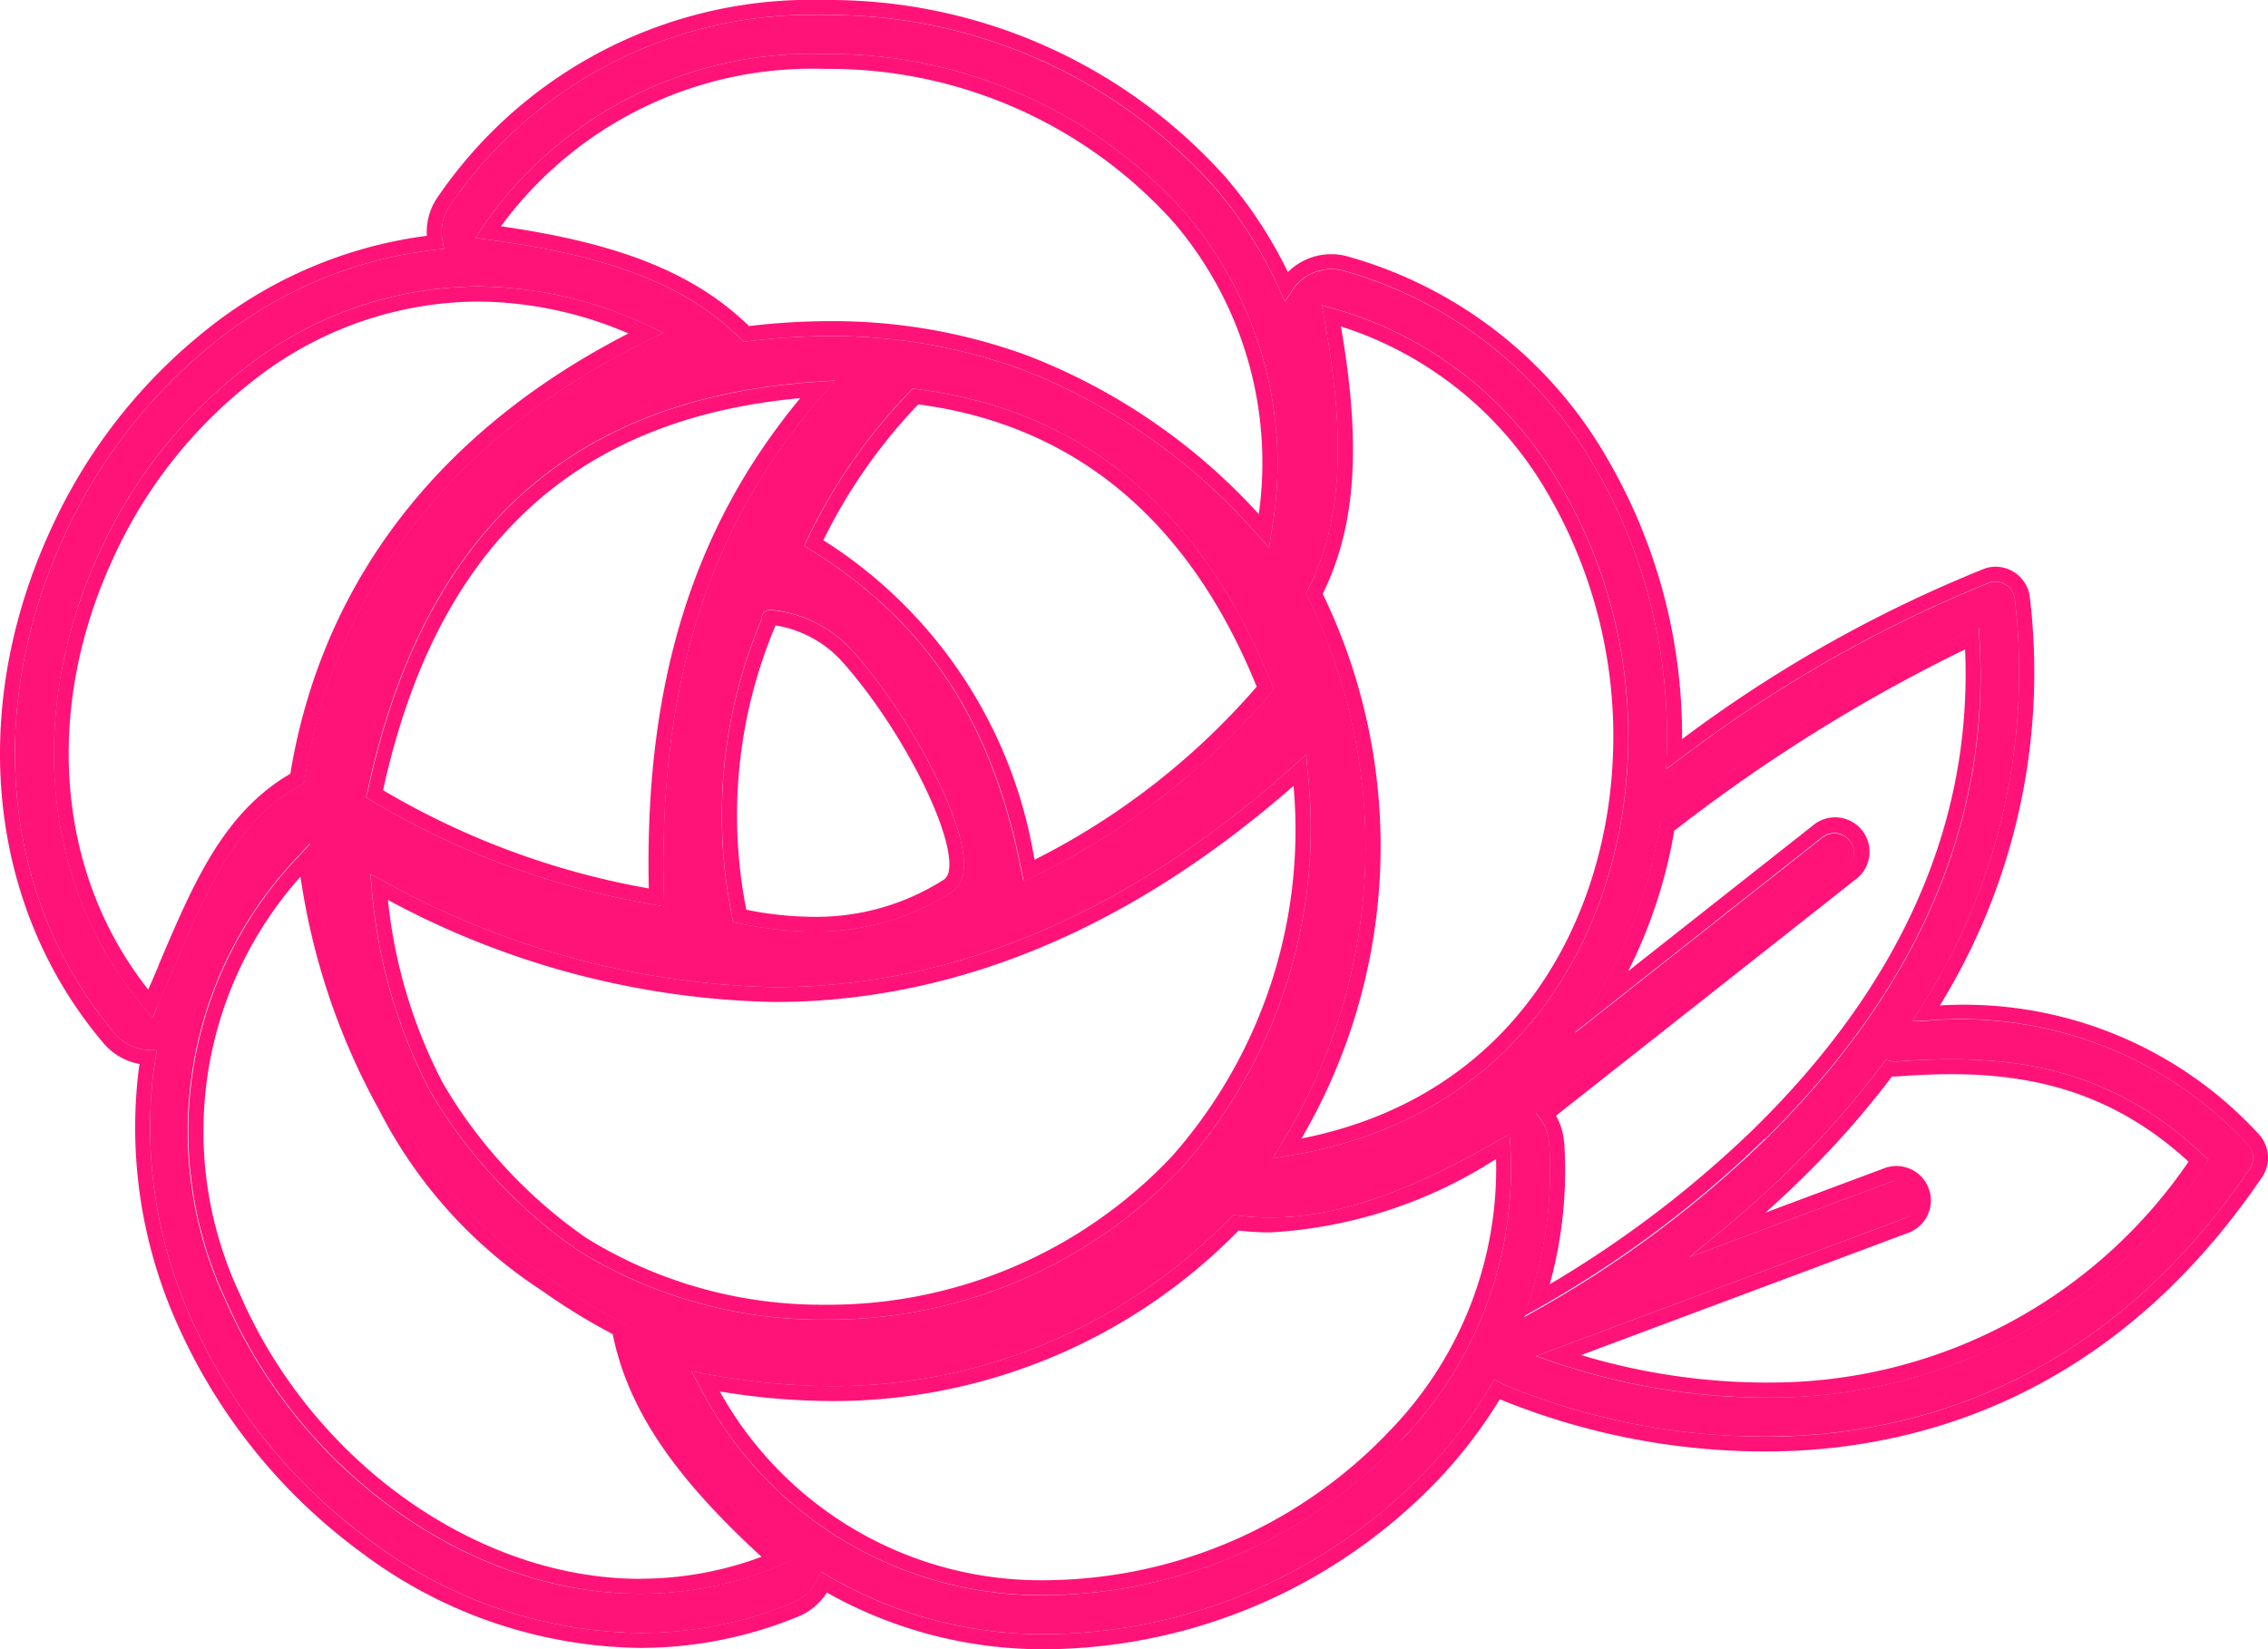 <svg id="Group_2132" data-name="Group 2132" xmlns="http://www.w3.org/2000/svg" xmlns:xlink="http://www.w3.org/1999/xlink" width="64" height="46.544" viewBox="0 0 64 46.544">
  <defs>
    <clipPath id="clip-path">
      <rect id="Rectangle_63" data-name="Rectangle 63" width="64" height="46.544" fill="#ff1378"/>
    </clipPath>
  </defs>
  <g id="Group_309" data-name="Group 309" clip-path="url(#clip-path)">
    <path id="Path_130" data-name="Path 130" d="M66.067,35.561a.554.554,0,0,0-.056-.688,11.032,11.032,0,0,0-9.062-3.486l-.4.014.209-.336a17.568,17.568,0,0,0,2.68-11.584.551.551,0,0,0-.714-.46,38.01,38.01,0,0,0-8.774,5.006l-.348.255.013-.432a15.143,15.143,0,0,0-2.068-8.158A11.834,11.834,0,0,0,40.5,10.221a1.325,1.325,0,0,0-1.237.3,1.31,1.31,0,0,0-.211.249l-.211.322-.158-.351a11.912,11.912,0,0,0-1.84-2.889A14.606,14.606,0,0,0,25.839,3,12.34,12.34,0,0,0,15.26,8.406a1.306,1.306,0,0,0-.191.969l.043.225-.228.024a12.043,12.043,0,0,0-5.864,2.32A14.864,14.864,0,0,0,4.405,17.68c-2.29,4.948-1.745,10.34,1.423,14.071a1.315,1.315,0,0,0,.942.46l.237.01-.038.234c-.02.126-.04.252-.057.379a13.1,13.1,0,0,0,1.05,6.92,15.669,15.669,0,0,0,5.083,6.313,12.928,12.928,0,0,0,7.6,2.6,11.3,11.3,0,0,0,4.314-.856,1.308,1.308,0,0,0,.692-.663l.1-.211.2.118A12,12,0,0,0,32.132,48.7a15.05,15.05,0,0,0,10.8-4.723,13.2,13.2,0,0,0,1.716-2.291l.107-.181.21.125.019.011a19.155,19.155,0,0,0,7.4,1.481h.061c3.882-.013,9.4-1.335,13.624-7.56M39.484,19.234c.965-1.9,1.1-4.211.46-7.711l-.061-.331.325.09a10.753,10.753,0,0,1,6.4,4.978,14.02,14.02,0,0,1,1.9,7.9c-.252,4.62-2.9,9.945-9.566,11.037l-.438.072.221-.385a16.015,16.015,0,0,0,.758-15.469l-.043-.093Zm-.359,4.924.319-.287.032.428a14.447,14.447,0,0,1-3.54,11.23,13.738,13.738,0,0,1-10.069,4.294A13.055,13.055,0,0,1,18.9,37.875a14.3,14.3,0,0,1-3.753-3.813c-.135-.2-.274-.426-.436-.7a14.936,14.936,0,0,1-1.643-5.728l-.035-.387.344.181A23.728,23.728,0,0,0,24.427,30.44c5.114,0,10.059-2.114,14.7-6.282M25.433,18.081l-.159-.1.08-.17a15.676,15.676,0,0,1,2.909-4.191l.073-.076.1.013c4.685.582,8.064,3.4,10.044,8.364l.048.12-.085.1a20.833,20.833,0,0,1-6.737,5.2l-.246.117-.052-.267c-.829-4.25-2.674-7.06-5.98-9.112m4.341,9.1a.761.761,0,0,1-.33.572,7.1,7.1,0,0,1-3.9,1.117,10.314,10.314,0,0,1-2.133-.24l-.14-.03-.024-.142a14.219,14.219,0,0,1,.839-8.422.219.219,0,0,1,0-.056c.009-.057.052-.188.265-.188h0a3.536,3.536,0,0,1,2.322,1.187c1.555,1.747,3.287,4.9,3.1,6.2M25.814,13.7c-3.241,3.7-4.67,8.216-4.5,14.2l.008.261-.257-.048a22.865,22.865,0,0,1-8.024-2.952l-.128-.078.031-.147c1.565-7.336,5.717-11.126,12.694-11.586l.507-.033ZM16.18,9.011A11.257,11.257,0,0,1,25.839,4.1,13.492,13.492,0,0,1,36.01,8.565a10.916,10.916,0,0,1,2.45,9.028l-.067.441-.3-.331a16.961,16.961,0,0,0-6.668-4.694A15.529,15.529,0,0,0,26,12.063a18.994,18.994,0,0,0-2.335.148l-.1.013-.073-.073c-1.507-1.509-3.65-2.351-7.164-2.815L16,9.292ZM7.022,30.986l-.135.31-.219-.258C3.781,27.638,3.3,22.7,5.4,18.142a13.761,13.761,0,0,1,4.269-5.312,10.74,10.74,0,0,1,6.39-2.17,11.472,11.472,0,0,1,4.843,1.121l.4.186-.4.195c-5.5,2.69-8.865,6.984-9.728,12.416l-.016.1-.09.05c-1.827,1.014-2.618,2.88-3.62,5.242-.14.33-.284.669-.434,1.014m17.513,15.8a10.2,10.2,0,0,1-3.9.774c-4.752,0-9.55-3.393-11.669-8.25a11.229,11.229,0,0,1,2.07-12.6l.3-.327.06.442a19.107,19.107,0,0,0,2.228,6.869,12.916,12.916,0,0,0,4.492,4.986,16.849,16.849,0,0,0,2.021,1.232l.091.047.019.1c.4,2.1,1.7,4.007,4.339,6.38l.25.224Zm17.589-3.565A13.93,13.93,0,0,1,32.132,47.6a10.818,10.818,0,0,1-9.83-5.934l-.212-.39.436.081a19.414,19.414,0,0,0,3.552.343,15.61,15.61,0,0,0,11.234-4.763l.074-.072.1.014a7.164,7.164,0,0,0,.945.062c1.835,0,3.825-.674,6.453-2.186l.293-.168.023.337a11.014,11.014,0,0,1-3.075,8.3m3.633-4a11.639,11.639,0,0,0,.541-4.379,1.307,1.307,0,0,0-.256-.688l-.121-.164,8.754-6.9a.551.551,0,1,0-.682-.865l-6.969,5.5.622-1.011a13.334,13.334,0,0,0,1.78-4.849l.018-.109.1-.048a.555.555,0,0,0,.105-.064,45.616,45.616,0,0,1,8.5-5.229l.273-.114.018.3c.318,5.128-1.72,9.887-6.056,14.146a31.15,31.15,0,0,1-6.318,4.734l-.47.265Zm6.738,2.8h-.113a18.754,18.754,0,0,1-5.9-.982l-.562-.19,10.364-3.873a.551.551,0,1,0-.386-1.032l-5.644,2.11.97-.8c.664-.548,1.3-1.119,1.89-1.7A25.371,25.371,0,0,0,55.712,32.6l.082-.109.133.03a.558.558,0,0,0,.162.015c2.837-.21,5.851-.036,8.677,2.647l.134.127-.108.149A14.71,14.71,0,0,1,52.5,42.02" transform="translate(-2.582 -2.577)" fill="#ff1378"/>
    <path id="Path_131" data-name="Path 131" d="M63.735,32.005a11.3,11.3,0,0,0-8.994-3.628,17.913,17.913,0,0,0,2.538-11.524.973.973,0,0,0-1.26-.812,37.5,37.5,0,0,0-8.553,4.82A15.538,15.538,0,0,0,45.331,12.9a12.249,12.249,0,0,0-7.3-5.662,1.735,1.735,0,0,0-1.635.39l-.054.051a12.371,12.371,0,0,0-1.763-2.684A15.033,15.033,0,0,0,23.258,0,12.753,12.753,0,0,0,12.326,5.6a1.721,1.721,0,0,0-.281,1.055A12.5,12.5,0,0,0,6.188,9.027a15.286,15.286,0,0,0-4.747,5.9c-2.36,5.1-1.791,10.663,1.485,14.521a1.736,1.736,0,0,0,1.011.582q-.013.086-.025.173a13.524,13.524,0,0,0,1.081,7.143,16.1,16.1,0,0,0,5.222,6.485,13.347,13.347,0,0,0,7.843,2.679,11.72,11.72,0,0,0,4.475-.888,1.727,1.727,0,0,0,.8-.674,12.437,12.437,0,0,0,6.213,1.6,15.478,15.478,0,0,0,11.106-4.856,13.628,13.628,0,0,0,1.67-2.2A19.836,19.836,0,0,0,49.8,40.966h.063c3.983-.013,9.64-1.368,13.971-7.745a.978.978,0,0,0-.1-1.215M49.8,40.544a19.152,19.152,0,0,1-7.4-1.481l-.019-.011-.21-.125-.107.181A13.19,13.19,0,0,1,40.348,41.4a15.05,15.05,0,0,1-10.8,4.723,12,12,0,0,1-6.187-1.647l-.2-.118-.1.211a1.308,1.308,0,0,1-.692.663,11.3,11.3,0,0,1-4.314.856,12.928,12.928,0,0,1-7.6-2.6A15.668,15.668,0,0,1,5.38,37.176a13.1,13.1,0,0,1-1.05-6.92c.017-.127.037-.253.057-.379l.038-.234-.237-.01a1.315,1.315,0,0,1-.942-.46C.079,25.442-.466,20.05,1.824,15.1A14.865,14.865,0,0,1,6.438,9.367,12.043,12.043,0,0,1,12.3,7.047l.228-.024L12.488,6.8a1.306,1.306,0,0,1,.191-.969A12.34,12.34,0,0,1,23.258.422,14.606,14.606,0,0,1,34.264,5.269,11.916,11.916,0,0,1,36.1,8.158l.157.351.211-.322a1.307,1.307,0,0,1,.211-.249,1.325,1.325,0,0,1,1.237-.3,11.833,11.833,0,0,1,7.047,5.472,15.143,15.143,0,0,1,2.068,8.158l-.013.432.348-.255a38.016,38.016,0,0,1,8.774-5.006.551.551,0,0,1,.714.46,17.568,17.568,0,0,1-2.68,11.584l-.209.336.4-.014A11.032,11.032,0,0,1,63.429,32.3a.554.554,0,0,1,.056.688c-4.227,6.225-9.742,7.547-13.624,7.56Z" transform="translate(0)" fill="#ff1378"/>
    <path id="Path_132" data-name="Path 132" d="M50.21,183.023l-.019-.1-.091-.047a16.851,16.851,0,0,1-2.022-1.232,12.915,12.915,0,0,1-4.492-4.986,19.1,19.1,0,0,1-2.228-6.869l-.06-.441-.3.327a11.229,11.229,0,0,0-2.07,12.6c2.119,4.857,6.917,8.25,11.669,8.25a10.205,10.205,0,0,0,3.9-.774l.311-.128-.25-.224c-2.643-2.373-3.941-4.281-4.339-6.38m.383,7.084c-4.589,0-9.229-3.289-11.282-8a10.8,10.8,0,0,1,1.694-11.817,19.294,19.294,0,0,0,2.21,6.565,13.312,13.312,0,0,0,4.626,5.134,17.227,17.227,0,0,0,1.974,1.211c.425,2.088,1.692,3.986,4.2,6.285a9.763,9.763,0,0,1-3.422.619" transform="translate(-32.535 -145.543)" fill="#ff1378"/>
    <path id="Path_133" data-name="Path 133" d="M17.817,71.579l.09-.05.016-.1C18.786,66,22.15,61.7,27.651,59.012l.4-.195-.4-.186A11.471,11.471,0,0,0,22.8,57.51a10.739,10.739,0,0,0-6.39,2.17,13.76,13.76,0,0,0-4.269,5.312c-2.108,4.554-1.624,9.5,1.264,12.9l.219.258.135-.31c.151-.346.294-.684.434-1.014,1-2.362,1.793-4.228,3.62-5.242m-4.008,5.077q-.145.341-.3.694c-2.585-3.263-2.969-7.9-.985-12.182a13.339,13.339,0,0,1,4.136-5.149,10.321,10.321,0,0,1,6.14-2.087,10.9,10.9,0,0,1,4.26.9c-5.359,2.747-8.653,7.034-9.542,12.428-1.89,1.1-2.737,3.091-3.714,5.395" transform="translate(-9.322 -49.426)" fill="#ff1378"/>
    <path id="Path_134" data-name="Path 134" d="M161.869,227.7l-.293.169c-2.628,1.512-4.618,2.186-6.453,2.186a7.161,7.161,0,0,1-.945-.062l-.1-.014-.074.072a15.61,15.61,0,0,1-11.234,4.763,19.425,19.425,0,0,1-3.552-.343l-.436-.081.212.389a10.818,10.818,0,0,0,9.83,5.934,13.93,13.93,0,0,0,9.993-4.373,11.014,11.014,0,0,0,3.075-8.3Zm-22.286,7.264a19.578,19.578,0,0,0,3.186.272,16,16,0,0,0,11.456-4.813,7.6,7.6,0,0,0,.9.053,13.091,13.091,0,0,0,6.365-2.073,10.629,10.629,0,0,1-2.98,7.65,13.5,13.5,0,0,1-9.685,4.239,10.366,10.366,0,0,1-9.241-5.328" transform="translate(-119.273 -195.693)" fill="#ff1378"/>
    <path id="Path_135" data-name="Path 135" d="M312.774,140.5c4.337-4.258,6.374-9.017,6.056-14.145l-.018-.3-.274.115a45.615,45.615,0,0,0-8.5,5.229.554.554,0,0,1-.105.064l-.1.048-.018.109a13.334,13.334,0,0,1-1.78,4.849l-.622,1.011,6.969-5.5a.551.551,0,1,1,.682.865l-8.754,6.9.121.164a1.308,1.308,0,0,1,.256.688,11.639,11.639,0,0,1-.541,4.379l-.165.513.47-.265a31.145,31.145,0,0,0,6.318-4.734m-5.661.079a1.717,1.717,0,0,0-.225-.738l8.443-6.659a.972.972,0,1,0-1.2-1.527l-5.205,4.105a13.953,13.953,0,0,0,1.3-3.968.882.882,0,0,0,.085-.06,46.389,46.389,0,0,1,8.121-5.052c.213,4.887-1.787,9.433-5.947,13.518a30.689,30.689,0,0,1-5.773,4.4,12.034,12.034,0,0,0,.407-4.024" transform="translate(-262.975 -108.342)" fill="#ff1378"/>
    <path id="Path_136" data-name="Path 136" d="M327.328,215.527l-.134-.127c-2.826-2.683-5.84-2.858-8.676-2.647a.559.559,0,0,1-.162-.015l-.133-.03-.082.109a25.368,25.368,0,0,1-2.593,2.954c-.59.577-1.226,1.148-1.89,1.7l-.97.8,5.645-2.109a.551.551,0,0,1,.386,1.031l-10.364,3.873.563.19a18.754,18.754,0,0,0,5.9.982h.113a14.71,14.71,0,0,0,12.3-6.558Zm-12.517,6.287a18.24,18.24,0,0,1-5.183-.776l9.237-3.452a.972.972,0,1,0-.681-1.822l-3.354,1.253c.349-.311.687-.627,1.012-.944a25.876,25.876,0,0,0,2.56-2.9.873.873,0,0,0,.147,0c2.694-.2,5.551-.043,8.219,2.406a14.272,14.272,0,0,1-11.847,6.234Z" transform="translate(-265.01 -182.793)" fill="#ff1378"/>
    <path id="Path_137" data-name="Path 137" d="M74.715,155.041l-.344-.181.035.387a14.933,14.933,0,0,0,1.643,5.728c.163.276.3.5.436.7a14.305,14.305,0,0,0,3.753,3.813,13.056,13.056,0,0,0,6.963,1.949,13.738,13.738,0,0,0,10.07-4.294,14.447,14.447,0,0,0,3.54-11.23l-.032-.428-.319.287c-4.638,4.168-9.584,6.282-14.7,6.282a23.727,23.727,0,0,1-11.048-3.013m22.248,7.816a13.315,13.315,0,0,1-9.76,4.159,12.629,12.629,0,0,1-6.73-1.878,13.874,13.874,0,0,1-3.635-3.7c-.131-.2-.265-.413-.419-.674a14.337,14.337,0,0,1-1.552-5.173,23.925,23.925,0,0,0,10.9,2.881c5.1,0,10.031-2.053,14.655-6.1a13.906,13.906,0,0,1-3.455,10.483" transform="translate(-63.917 -130.192)" fill="#ff1378"/>
    <path id="Path_138" data-name="Path 138" d="M167.626,91.942l.246-.117a20.835,20.835,0,0,0,6.737-5.2l.085-.1-.048-.12c-1.98-4.967-5.359-7.781-10.044-8.364l-.1-.013-.073.076a15.678,15.678,0,0,0-2.909,4.191l-.08.17.159.1c3.307,2.052,5.151,4.862,5.98,9.112Zm-5.65-9.637a15.278,15.278,0,0,1,2.678-3.833c4.429.586,7.641,3.266,9.551,7.968a20.449,20.449,0,0,1-6.272,4.886,13.162,13.162,0,0,0-5.958-9.021" transform="translate(-138.742 -67.059)" fill="#ff1378"/>
    <path id="Path_139" data-name="Path 139" d="M255.758,84.977l-.221.385.438-.072c6.668-1.092,9.314-6.417,9.566-11.037a14.021,14.021,0,0,0-1.9-7.9,10.752,10.752,0,0,0-6.4-4.978l-.325-.09.061.332c.642,3.5.5,5.806-.46,7.711l-.046.091.043.093a16.015,16.015,0,0,1-.758,15.469m1.7-23.1a10.361,10.361,0,0,1,5.825,4.692,13.6,13.6,0,0,1,1.84,7.663c-.238,4.354-2.676,9.357-8.777,10.565a16.348,16.348,0,0,0,.6-15.372c.938-1.912,1.094-4.191.513-7.549" transform="translate(-219.618 -52.668)" fill="#ff1378"/>
    <path id="Path_140" data-name="Path 140" d="M73.556,88.048l-.031.147.129.078a22.863,22.863,0,0,0,8.024,2.952l.257.048-.008-.261c-.174-5.983,1.255-10.495,4.5-14.2l.335-.383-.507.033c-6.977.46-11.129,4.25-12.693,11.586M81.5,90.761A22.331,22.331,0,0,1,74,87.989c1.5-6.852,5.359-10.477,11.773-11.066-3.036,3.66-4.4,8.078-4.275,13.839" transform="translate(-63.19 -65.686)" fill="#ff1378"/>
    <path id="Path_141" data-name="Path 141" d="M102.926,18.886l.073.073.1-.013a19.022,19.022,0,0,1,2.335-.148,15.529,15.529,0,0,1,5.424.945,16.962,16.962,0,0,1,6.668,4.694l.3.331.067-.441a10.916,10.916,0,0,0-2.45-9.028,13.492,13.492,0,0,0-10.171-4.464,11.257,11.257,0,0,0-9.659,4.911l-.185.281.333.044c3.515.464,5.657,1.306,7.164,2.815m2.346-7.629a13.066,13.066,0,0,1,9.852,4.317,10.432,10.432,0,0,1,2.412,8.248,17.185,17.185,0,0,0-6.529-4.475,15.95,15.95,0,0,0-5.57-.971,19.358,19.358,0,0,0-2.286.139c-1.523-1.485-3.635-2.337-7-2.816a10.885,10.885,0,0,1,9.117-4.443" transform="translate(-82.014 -9.312)" fill="#ff1378"/>
    <path id="Path_142" data-name="Path 142" d="M146.446,122.482h0c-.213,0-.256.131-.265.188a.214.214,0,0,0,0,.056,14.218,14.218,0,0,0-.839,8.422l.024.142.14.03a10.324,10.324,0,0,0,2.133.24,7.1,7.1,0,0,0,3.9-1.117.76.76,0,0,0,.33-.571c.183-1.3-1.548-4.455-3.1-6.2a3.535,3.535,0,0,0-2.322-1.187m5.008,7.33a.367.367,0,0,1-.138.274,6.687,6.687,0,0,1-3.678,1.052,9.767,9.767,0,0,1-1.9-.2,13.747,13.747,0,0,1,.825-8.024,3.215,3.215,0,0,1,1.894,1.037c1.637,1.839,3.151,4.8,3,5.863" transform="translate(-124.679 -105.265)" fill="#ff1378"/>
  </g>
</svg>
